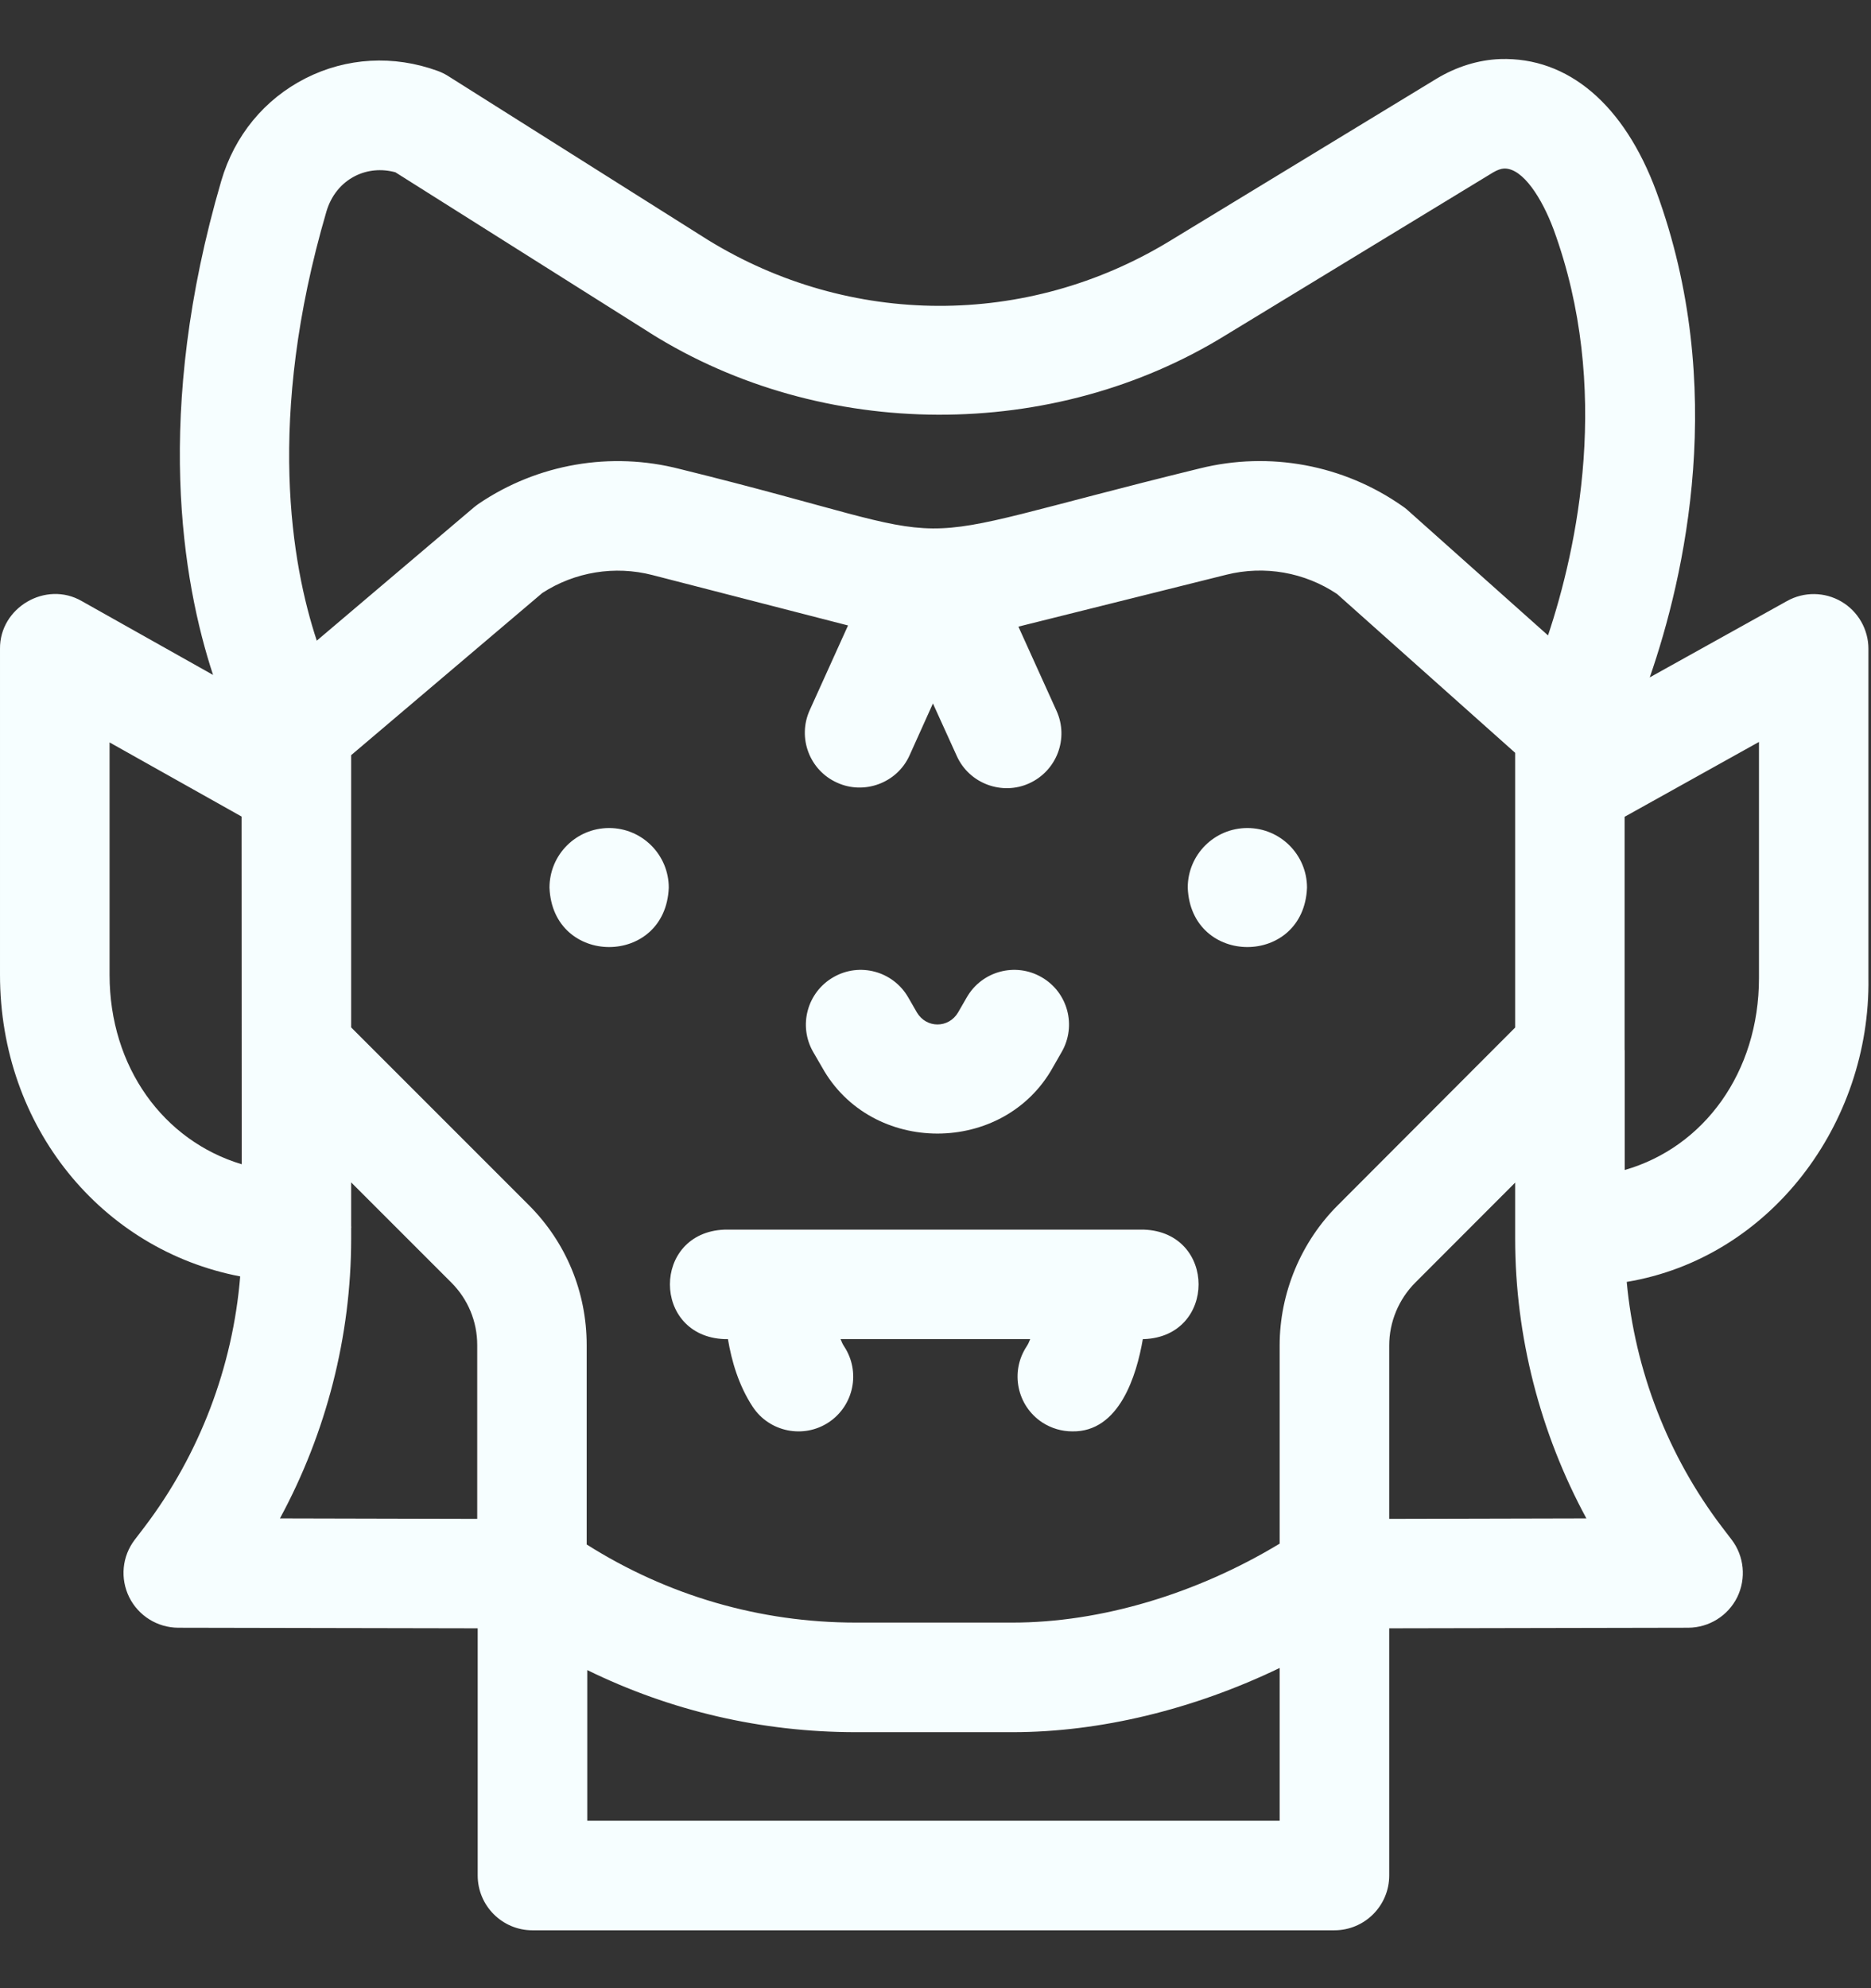 <svg width="16" height="17" viewBox="0 0 16 17" fill="none" xmlns="http://www.w3.org/2000/svg">
<rect x="0" y="0" width="16" height="17" fill="#333333" stroke="none"/>
<g id="Group">
<path id="Vector" d="M5.209 7.08C4.927 7.08 4.699 7.308 4.699 7.59C4.726 8.267 5.692 8.267 5.719 7.59C5.719 7.308 5.49 7.08 5.209 7.08Z" fill="#F6FEFF"/>
<path id="Vector_2" d="M10.667 7.08C10.385 7.08 10.157 7.308 10.157 7.59C10.184 8.267 11.15 8.267 11.177 7.59C11.177 7.308 10.948 7.08 10.667 7.08Z" fill="#F6FEFF"/>
<path id="Vector_3" d="M15.747 5.144C15.604 5.06 15.427 5.058 15.282 5.139L14.108 5.792C14.408 4.925 14.777 3.307 14.164 1.637C13.89 0.897 13.412 0.486 12.828 0.505C12.641 0.512 12.453 0.571 12.283 0.674L10.001 2.062C8.781 2.804 7.268 2.799 6.053 2.051L3.832 0.65C3.803 0.632 3.773 0.617 3.742 0.606C3.365 0.469 2.964 0.492 2.614 0.669C2.261 0.848 2.005 1.16 1.892 1.547C1.313 3.527 1.559 4.971 1.822 5.771L0.698 5.139C0.392 4.963 -0.004 5.195 3.58938e-05 5.548V8.335C3.58938e-05 9.636 0.87 10.687 2.054 10.914C1.991 11.687 1.706 12.437 1.236 13.056L1.152 13.166C1.044 13.307 1.026 13.497 1.105 13.657C1.184 13.816 1.346 13.917 1.524 13.918L4.085 13.923V16.036C4.085 16.295 4.295 16.505 4.553 16.505H11.411C11.67 16.505 11.88 16.295 11.88 16.036V13.923L14.437 13.918C14.615 13.917 14.777 13.816 14.856 13.657C14.934 13.497 14.916 13.307 14.809 13.166L14.725 13.056C14.264 12.45 13.981 11.717 13.911 10.961C15.137 10.757 15.996 9.61 15.978 8.363V5.548C15.978 5.382 15.89 5.228 15.747 5.144ZM10.943 11.504V13.199C10.23 13.63 9.41 13.874 8.659 13.874H7.319C6.498 13.874 5.708 13.643 5.017 13.206V11.501C5.017 11.049 4.841 10.623 4.522 10.304L3.003 8.785L3.003 6.728C3.003 6.716 3.003 6.705 3.003 6.693L3.003 6.457L4.638 5.07C4.916 4.89 5.257 4.834 5.579 4.917L7.252 5.348L6.924 6.073C6.818 6.308 6.922 6.586 7.158 6.692C7.388 6.798 7.671 6.697 7.778 6.459L7.978 6.015L8.182 6.464C8.289 6.702 8.571 6.803 8.801 6.698C9.037 6.591 9.142 6.314 9.035 6.078L8.709 5.358L10.488 4.914C10.813 4.833 11.156 4.893 11.434 5.079L12.957 6.437V8.786L11.444 10.302C11.126 10.617 10.943 11.056 10.943 11.504ZM2.791 1.81C2.831 1.673 2.918 1.565 3.037 1.505C3.142 1.452 3.263 1.441 3.381 1.473L5.555 2.844C5.556 2.845 5.558 2.846 5.559 2.847C7.034 3.773 9.007 3.78 10.488 2.862L12.769 1.474C12.803 1.454 12.836 1.442 12.863 1.441C13.024 1.437 13.187 1.698 13.285 1.96C13.784 3.321 13.487 4.686 13.238 5.433L12.035 4.36C12.022 4.348 12.007 4.337 11.992 4.327C11.489 3.974 10.857 3.857 10.261 4.005C7.406 4.704 8.504 4.673 5.813 4.01C5.224 3.858 4.597 3.966 4.094 4.307C4.08 4.317 4.066 4.327 4.053 4.338L2.709 5.478C2.495 4.832 2.272 3.584 2.791 1.81ZM0.937 8.335V6.348L2.066 6.982L2.067 9.559V9.955C1.398 9.754 0.937 9.124 0.937 8.335ZM4.081 12.987L2.394 12.983C2.79 12.252 3.003 11.425 3.003 10.591V10.502C3.004 10.495 3.004 10.489 3.003 10.482V10.11L3.859 10.966C4.002 11.109 4.081 11.299 4.081 11.501V12.987H4.081ZM5.022 14.28C5.734 14.629 6.514 14.811 7.319 14.811H8.659C9.408 14.811 10.208 14.616 10.943 14.262V15.568H5.022V14.28ZM11.88 12.987V11.504C11.88 11.304 11.961 11.108 12.105 10.965L12.957 10.112V10.591C12.957 11.425 13.17 12.252 13.566 12.983L11.88 12.987ZM15.042 8.363C15.042 9.169 14.571 9.81 13.894 10.004V8.98C13.894 8.979 13.893 8.978 13.893 8.977V6.984L15.042 6.344V8.363Z" fill="#F6FEFF"/>
<path id="Vector_4" d="M9.784 10.514H6.195C5.573 10.539 5.574 11.426 6.195 11.45H6.225C6.256 11.637 6.317 11.847 6.437 12.029C6.58 12.246 6.873 12.303 7.086 12.162C7.302 12.019 7.361 11.729 7.219 11.513C7.207 11.495 7.197 11.474 7.188 11.45H8.81C8.801 11.474 8.791 11.495 8.779 11.513C8.637 11.729 8.696 12.019 8.912 12.162C8.992 12.214 9.081 12.239 9.17 12.239C9.572 12.246 9.72 11.76 9.773 11.45H9.784C10.405 11.426 10.405 10.538 9.784 10.514Z" fill="#F6FEFF"/>
<path id="Vector_5" d="M7.03 9.126C7.45 9.882 8.584 9.881 9.004 9.126L9.079 8.995C9.208 8.771 9.132 8.485 8.908 8.356C8.684 8.226 8.397 8.303 8.268 8.527L8.193 8.657C8.112 8.794 7.922 8.794 7.841 8.657L7.766 8.527C7.636 8.303 7.35 8.226 7.126 8.356C6.902 8.485 6.825 8.771 6.954 8.995L7.03 9.126Z" fill="#F6FEFF"/>
</g>
</svg>
